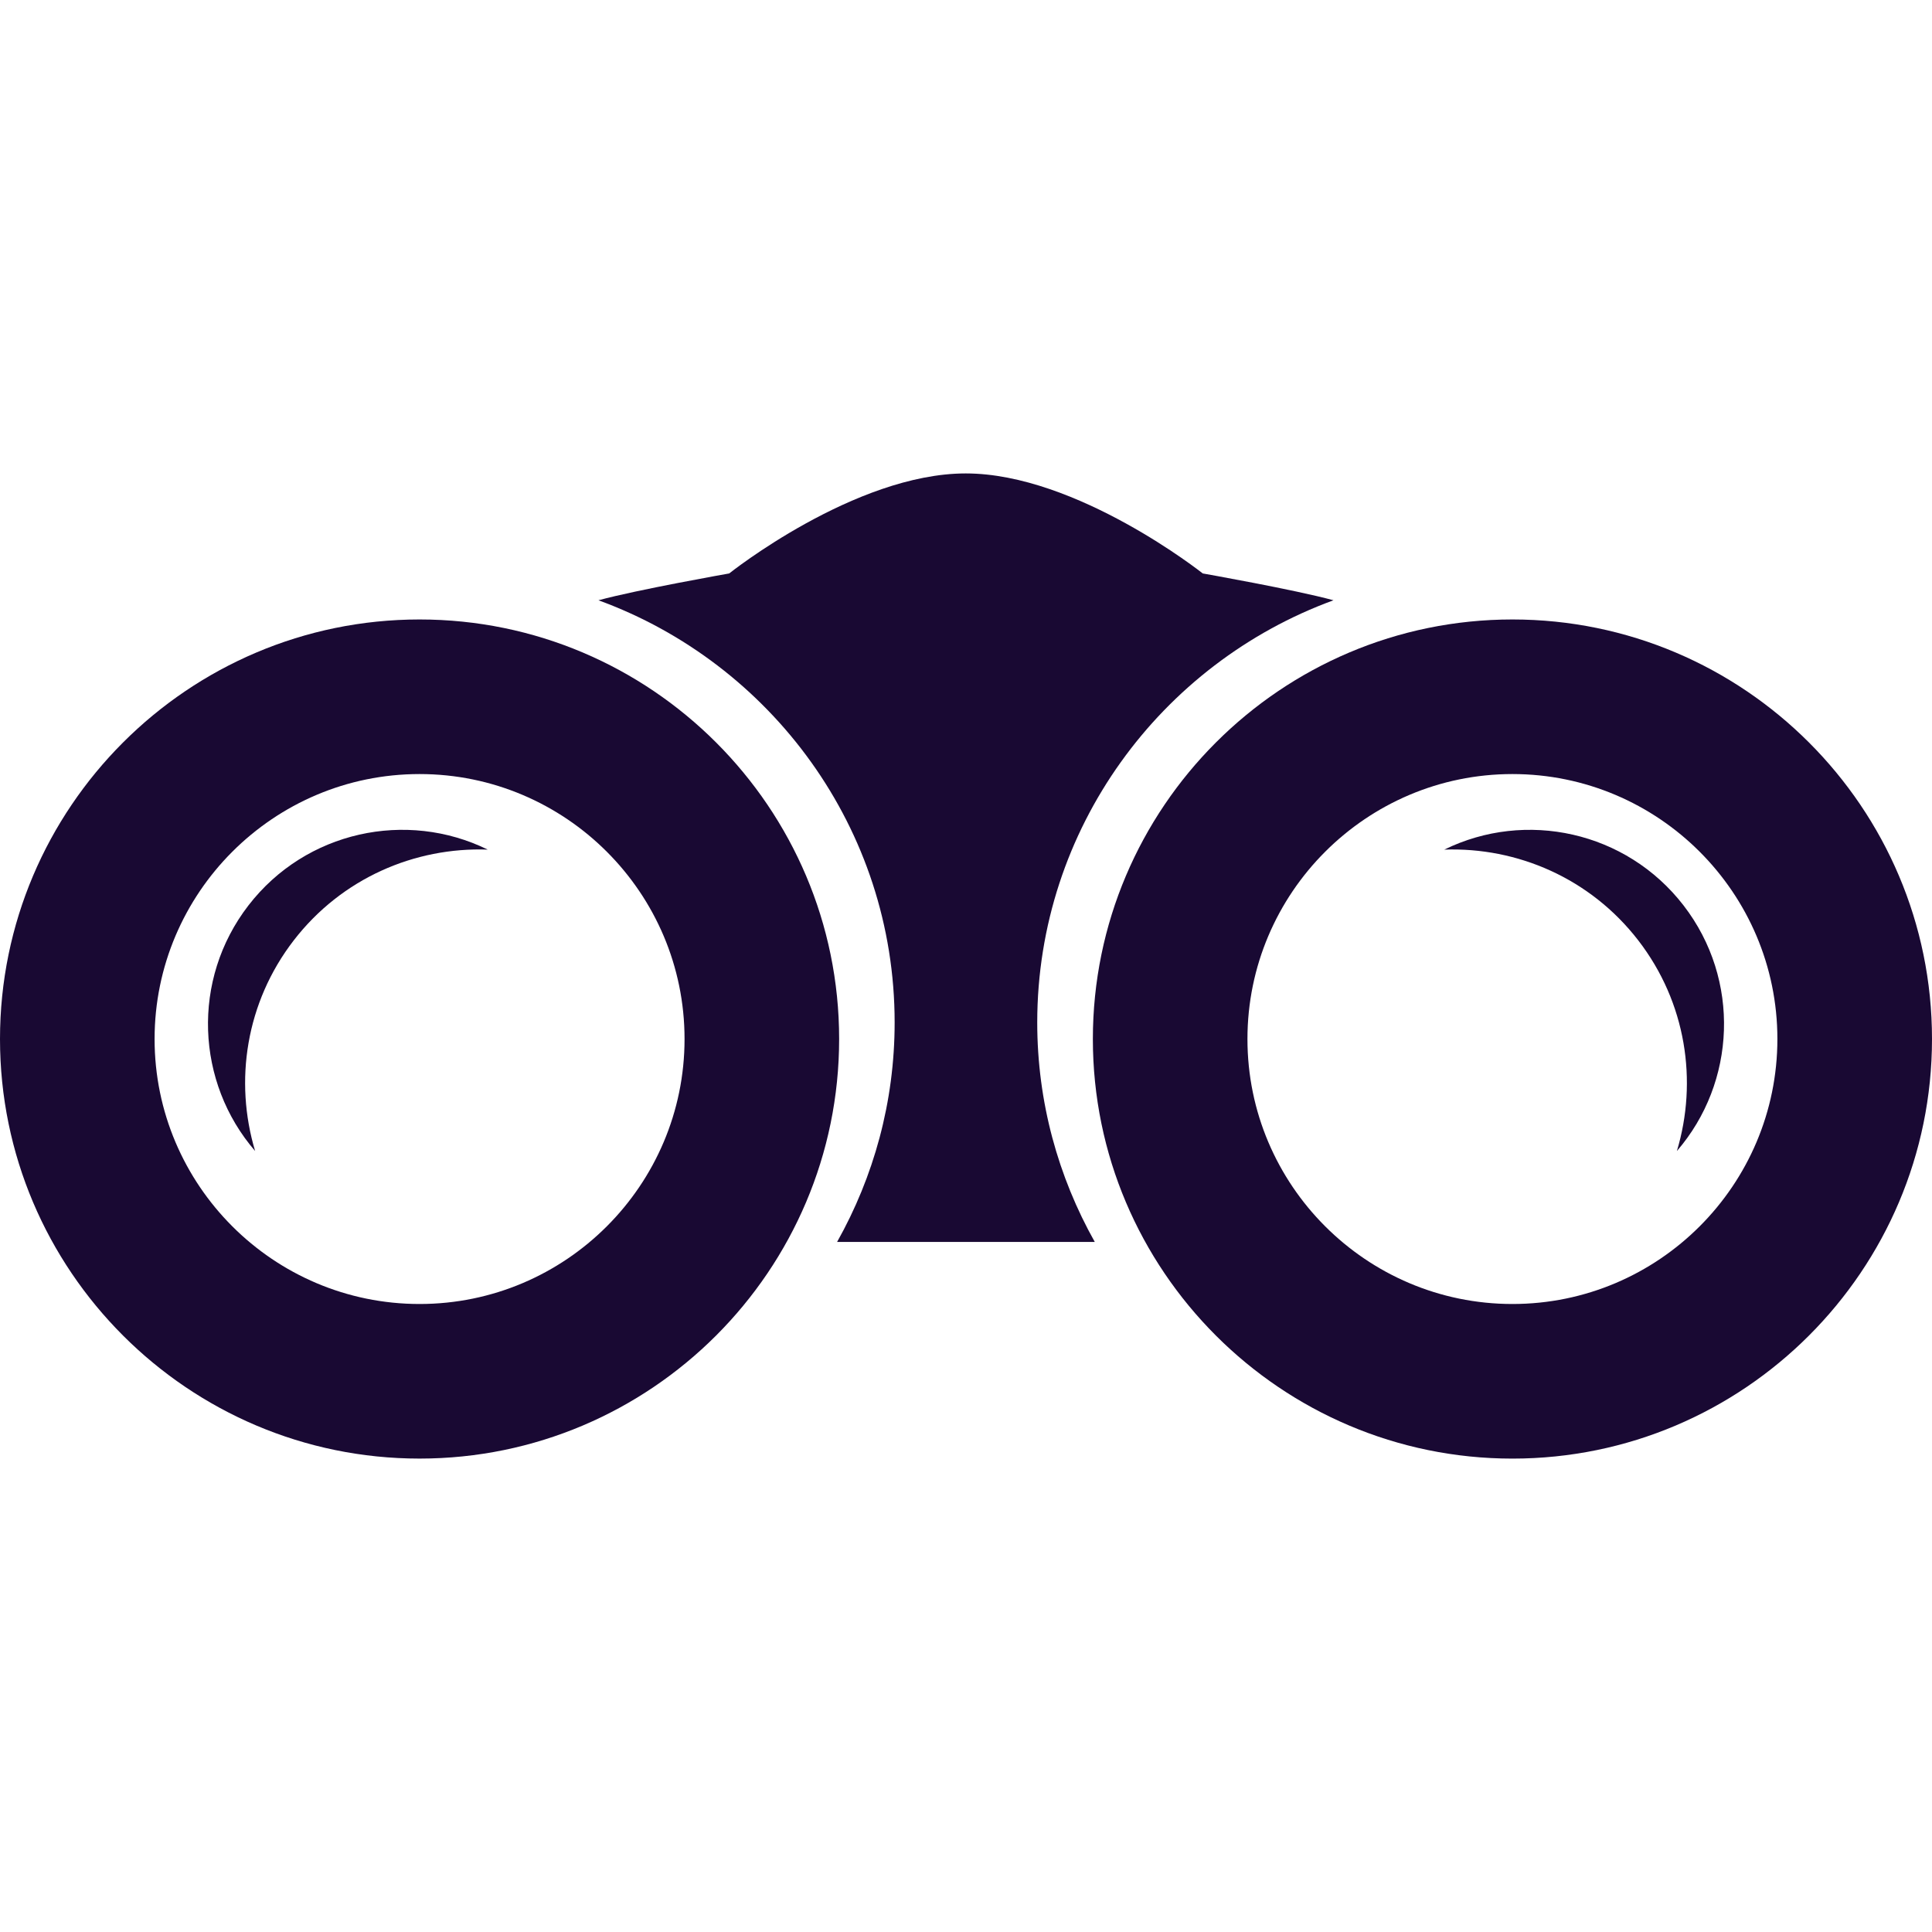 <?xml version="1.0"?>
<svg xmlns="http://www.w3.org/2000/svg" xmlns:xlink="http://www.w3.org/1999/xlink" version="1.1" id="Capa_1" x="0px" y="0px" width="512px" height="512px" viewBox="0 0 95.546 95.545" style="enable-background:new 0 0 95.546 95.545;" xml:space="preserve" class=""><g><g>
	<g>
		<path d="M65.947,29.686c-1.903-0.521-6.465-1.327-6.465-1.327s-6.23-4.946-11.721-4.946c-5.49,0-11.699,4.946-11.699,4.946    s-4.561,0.806-6.465,1.327c8.529,3.114,14.647,11.286,14.647,20.879c0,3.94-1.04,7.64-2.845,10.853h6.359h0.025h6.358    c-1.805-3.213-2.845-6.911-2.845-10.853C51.3,40.973,57.419,32.801,65.947,29.686z" data-original="#000000" class="active-path" data-old_color="##19093" fill="#190933"/>
		<g>
			<path d="M20.749,30.635C9.308,30.635,0,39.943,0,51.383s9.308,20.75,20.749,20.75s20.75-9.31,20.75-20.75     C41.499,39.941,32.19,30.635,20.749,30.635z M20.749,64.488c-7.226,0-13.104-5.878-13.104-13.104     c0-7.226,5.879-13.104,13.104-13.104c7.226,0,13.105,5.88,13.105,13.104C33.854,58.61,27.975,64.488,20.749,64.488z" data-original="#000000" class="active-path" data-old_color="##19093" fill="#190933"/>
			<path d="M12.287,44.776c-2.838,3.68-2.595,8.762,0.33,12.146c-1.038-3.456-0.462-7.343,1.91-10.417     c2.373-3.075,5.986-4.617,9.593-4.489C20.105,40.044,15.126,41.099,12.287,44.776z" data-original="#000000" class="active-path" data-old_color="##19093" fill="#190933"/>
			<path d="M74.797,30.635c-11.441,0-20.75,9.308-20.75,20.749s9.309,20.75,20.75,20.75s20.749-9.31,20.749-20.75     C95.546,39.941,86.238,30.635,74.797,30.635z M74.797,64.488c-7.227,0-13.105-5.878-13.105-13.104     c0-7.226,5.879-13.104,13.105-13.104S87.9,44.159,87.9,51.383C87.9,58.61,82.023,64.488,74.797,64.488z" data-original="#000000" class="active-path" data-old_color="##19093" fill="#190933"/>
			<path d="M71.426,42.017c3.607-0.128,7.221,1.414,9.594,4.489c2.373,3.074,2.947,6.962,1.91,10.417     c2.924-3.385,3.168-8.467,0.329-12.146C80.42,41.099,75.441,40.044,71.426,42.017z" data-original="#000000" class="active-path" data-old_color="##19093" fill="#190933"/>
		</g>
	</g>
</g></g> </svg>

